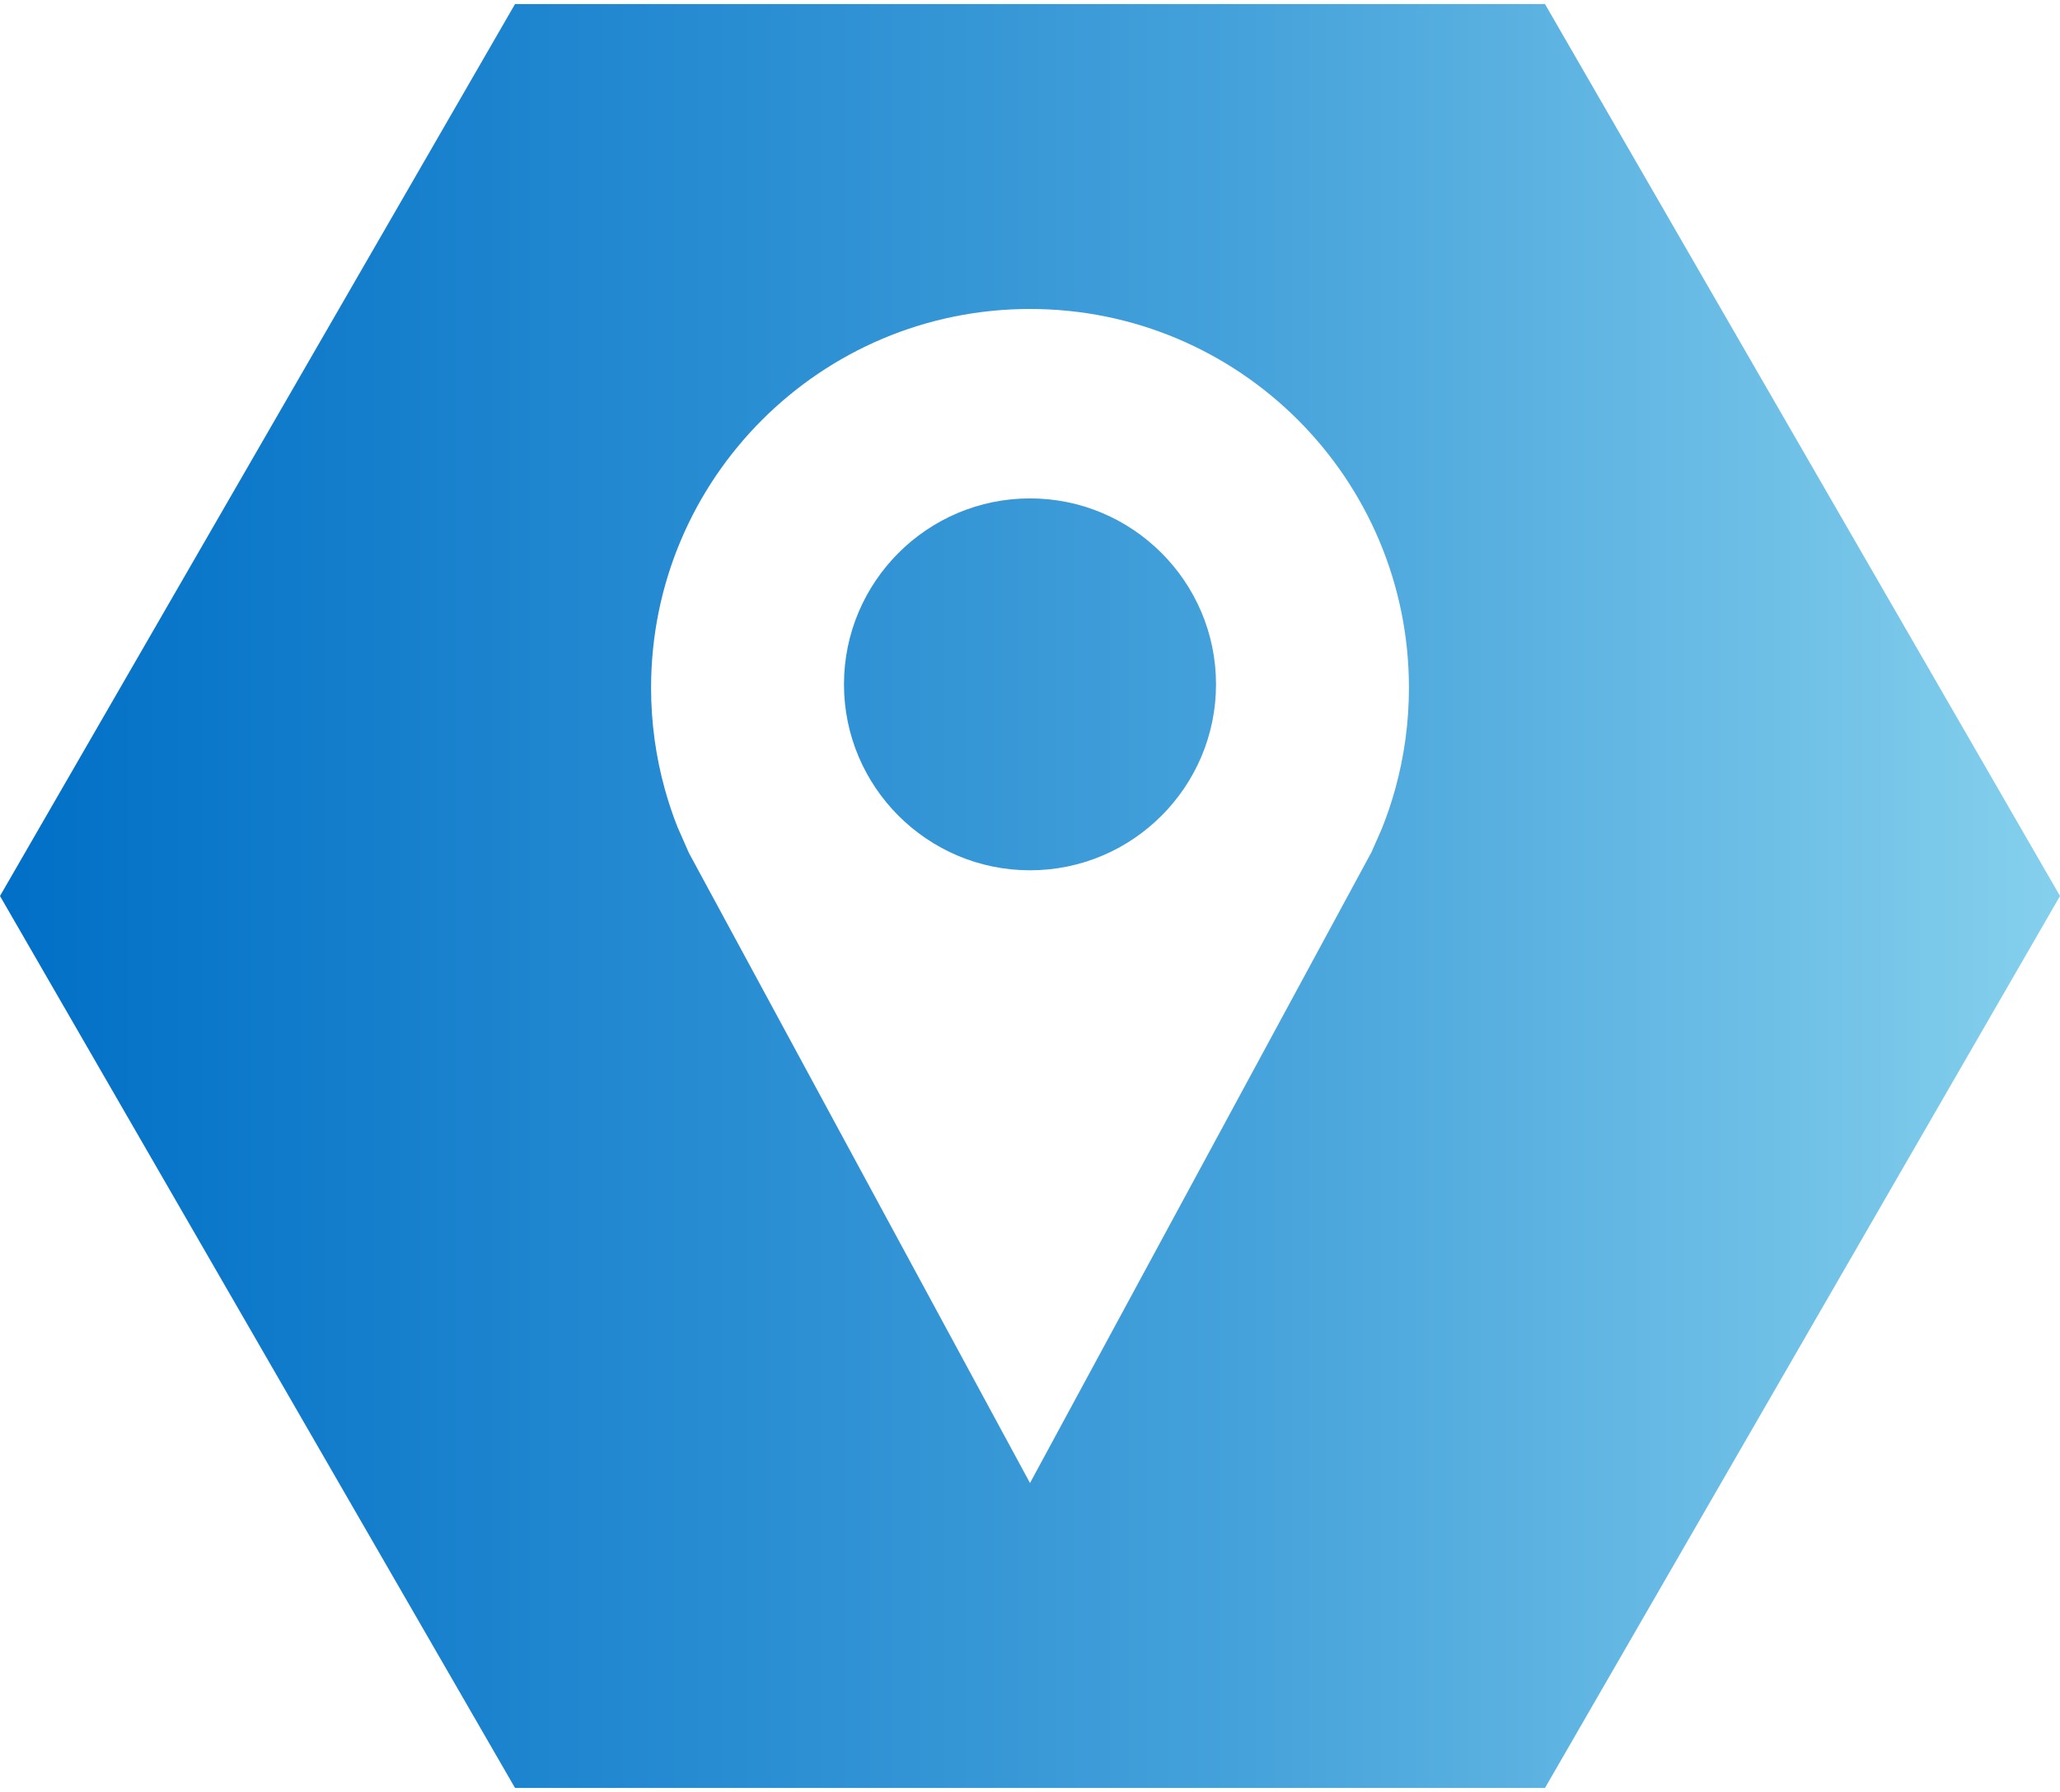 <?xml version="1.0" encoding="UTF-8"?>
<svg width="200px" height="174px" viewBox="0 0 200 174" version="1.1" xmlns="http://www.w3.org/2000/svg" xmlns:xlink="http://www.w3.org/1999/xlink">
    <!-- Generator: Sketch 40.2 (33826) - http://www.bohemiancoding.com/sketch -->
    <title>icons/lock</title>
    <desc>Created with Sketch.</desc>
    <defs>
        <polygon id="path-1" points="150 173.603 50 173.603 0 87 50 0.397 150 0.397 200 87"></polygon>
        <linearGradient x1="100%" y1="50%" x2="0%" y2="50%" id="linearGradient-3">
            <stop stop-color="#85D0ED" offset="0%"></stop>
            <stop stop-color="#44A1DA" offset="40.406%"></stop>
            <stop stop-color="#006FC6" offset="100%"></stop>
        </linearGradient>
        <path d="M150,173.603 L50,173.603 L0,87 L50,0.397 L150,0.397 L200,87 L150,173.603 Z M100,30 C79.682,30 63.211,46.467 63.211,66.781 C63.211,70.187 63.676,73.484 64.543,76.614 C64.89,77.868 65.299,79.095 65.772,80.291 L66.888,82.826 L100,144 L133.156,82.739 L134.161,80.455 C134.662,79.207 135.095,77.925 135.458,76.615 C136.324,73.484 136.79,70.187 136.79,66.781 C136.789,46.467 120.318,30 100,30 Z M100,84.504 C90.041,84.504 81.94,76.405 81.94,66.448 C81.94,56.493 90.041,48.394 100,48.394 C109.959,48.394 118.06,56.493 118.06,66.448 C118.06,76.405 109.959,84.504 100,84.504 Z" id="path-4"></path>
    </defs>
    <g id="Symbols" stroke="none" stroke-width="1" fill="none" fill-rule="evenodd">
        <g id="Icons" transform="translate(-284, -764)">
            <g id="icons/lock" transform="translate(284, 764)">
                <g id="icons-/-lock">
                    <mask id="mask-2" fill="white">
                        <use xlink:href="#path-1"></use>
                    </mask>
                    <g id="Polygon"></g>
                    <mask id="mask-5" fill="white">
                        <use xlink:href="#path-4"></use>
                    </mask>
                    <use id="Combined-Shape" fill="url(#linearGradient-3)" xlink:href="#path-4"></use>
                </g>
            </g>
        </g>
    </g>
</svg>